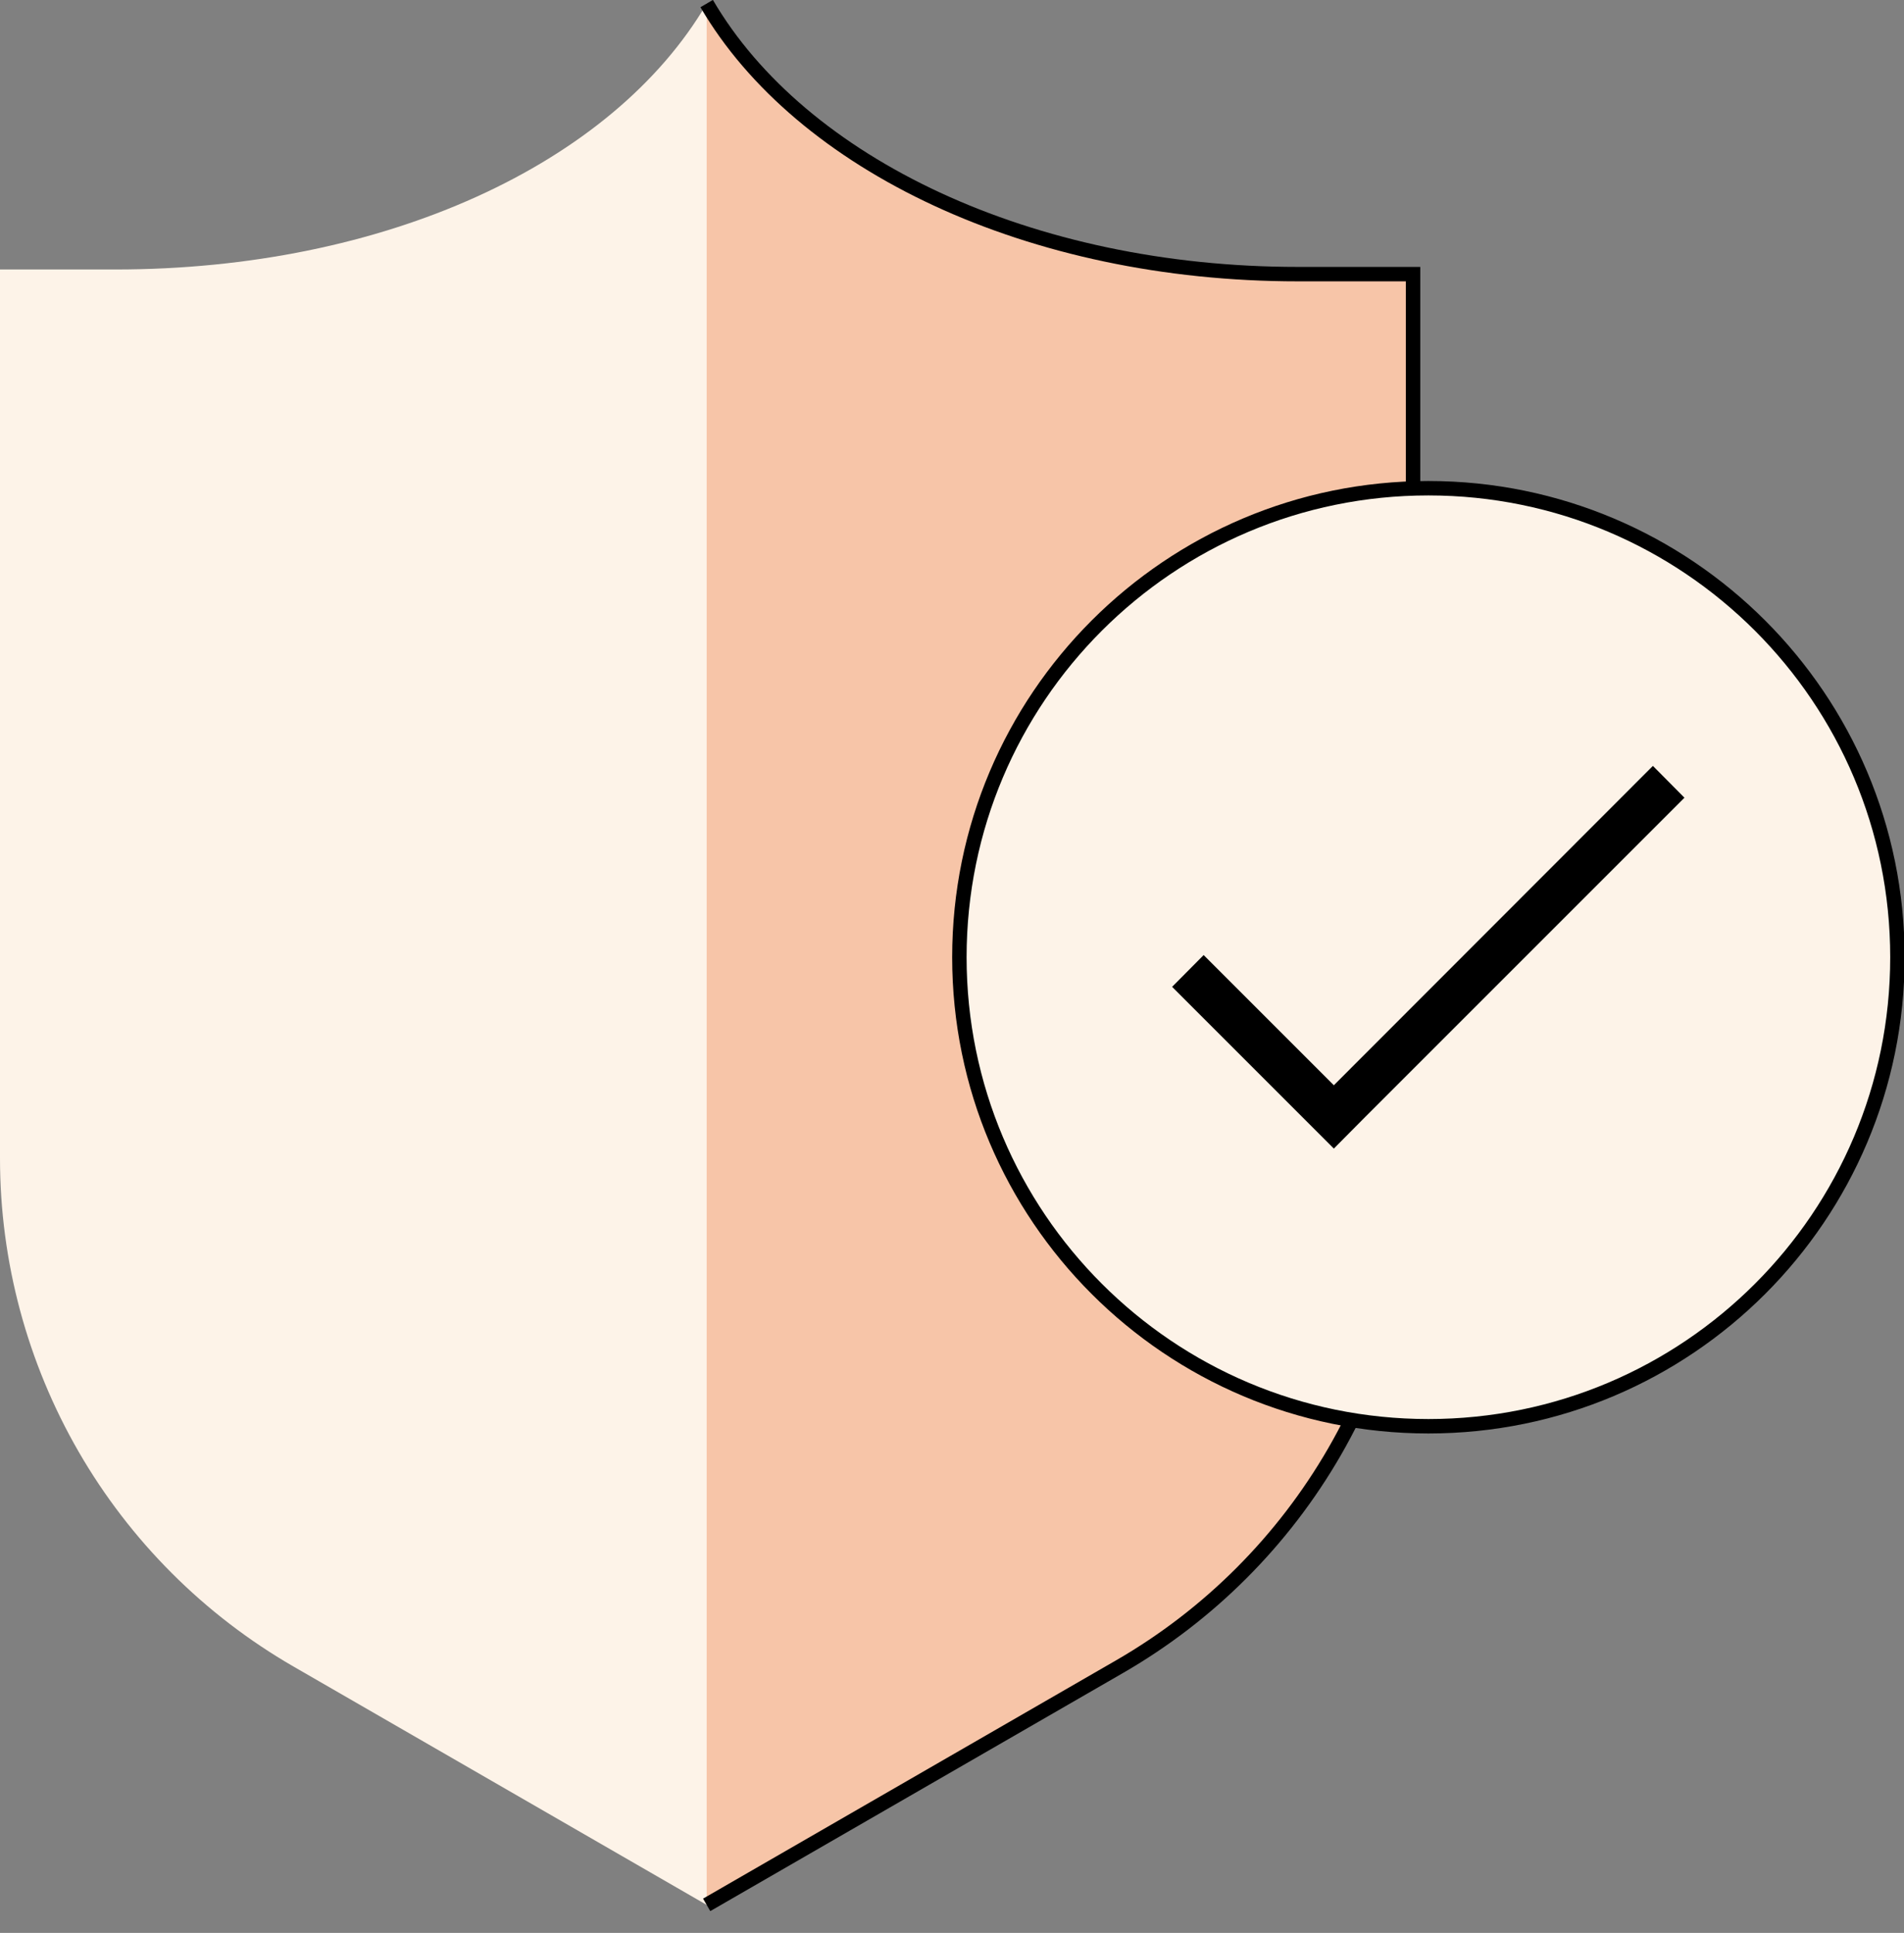 <svg xmlns="http://www.w3.org/2000/svg" width="66" height="67" fill="none" viewBox="0 0 66 67"><rect x="0" y="0" width="66" height="67" fill="#808080" stroke="none"/><g clip-path="url(#clip0)"><path fill="#FDF3E8" d="M44.991 9.503C35.708 9.503 27.755 5.702 24.496 0.125C21.227 5.702 13.303 9.341 4 9.341H0V40.156C0.001 43.725 0.942 47.23 2.726 50.321C4.511 53.411 7.077 55.978 10.167 57.763L24.496 66.029L38.825 57.763C41.914 55.977 44.478 53.41 46.261 50.32C48.044 47.229 48.983 43.724 48.982 40.156V9.503H44.991Z"/><path fill="#F7C5A8" d="M38.824 57.762C41.913 55.976 44.478 53.409 46.261 50.319C48.044 47.228 48.982 43.723 48.982 40.155V9.502H44.991C35.708 9.502 27.755 5.701 24.496 0.124V66.028L38.824 57.762Z"/><path stroke="#000" stroke-miterlimit="10" stroke-width=".5" d="M24.496 66.028L38.824 57.762C41.913 55.976 44.478 53.409 46.261 50.319C48.044 47.228 48.982 43.723 48.982 40.155V9.502H44.991C35.708 9.502 27.755 5.701 24.496 0.124"/><path fill="#FDF3E8" stroke="#000" stroke-miterlimit="10" stroke-width=".5" d="M49.514 49.438C58.493 49.438 65.772 42.159 65.772 33.181C65.772 24.202 58.493 16.923 49.514 16.923C40.535 16.923 33.256 24.202 33.256 33.181C33.256 42.159 40.535 49.438 49.514 49.438Z"/><path fill="#000" d="M58.389 27.651L57.296 26.548L46.236 37.618L41.723 33.105L40.63 34.207L46.236 39.813L47.329 38.711L58.389 27.651Z"/></g><defs><clipPath id="clip0"><rect width="66" height="66.237" fill="#fff"/></clipPath></defs></svg>